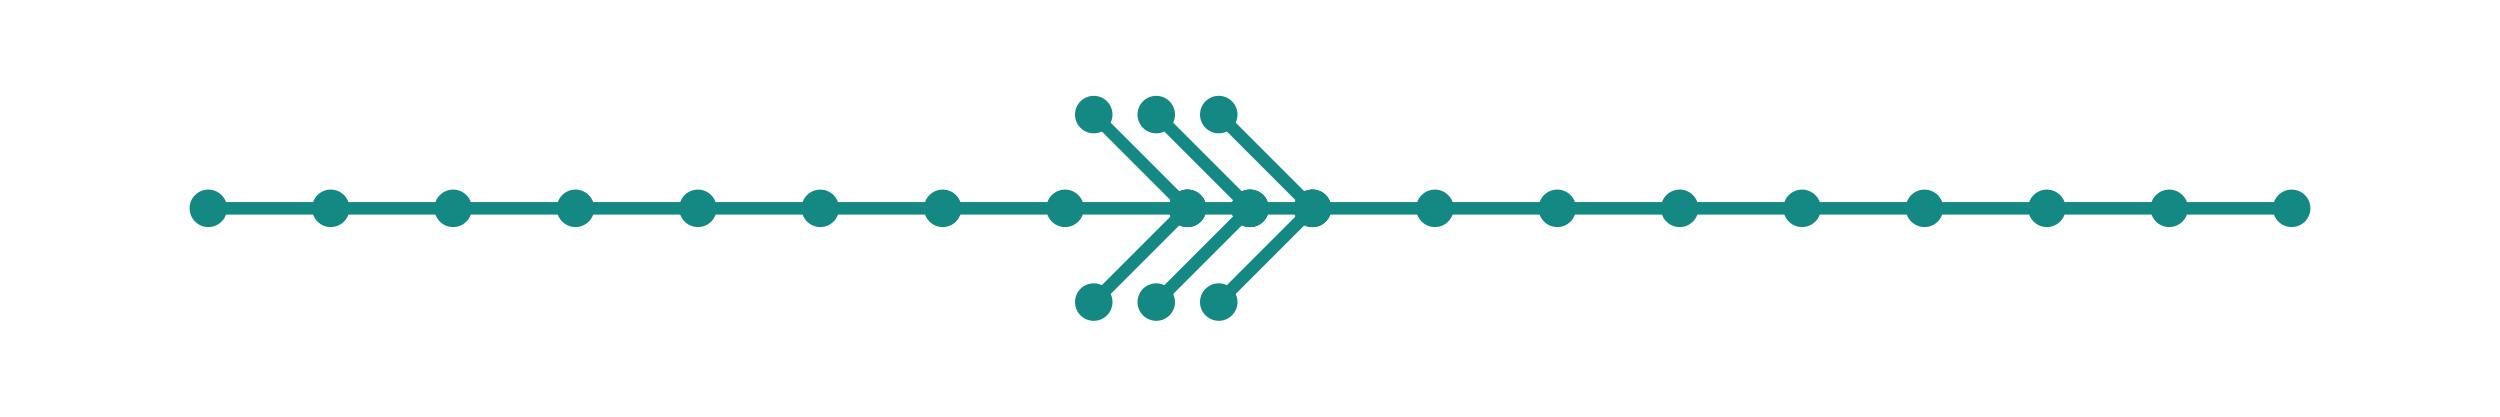 <?xml version="1.0" encoding="utf-8" ?>
<svg xmlns="http://www.w3.org/2000/svg" xmlns:ev="http://www.w3.org/2001/xml-events" xmlns:xlink="http://www.w3.org/1999/xlink" baseProfile="full" height="10mm" version="1.1" viewBox="0,0,60,10" width="60mm">
    <defs>
        <style type="text/css"><![CDATA[
.stitch_line {
    stroke-width: 0.3;
    stroke-linejoin: round;
    stroke-linecap: round;
    fill: none;
}
.path_center_line {
    stroke-width: 0.2;
    stroke-linejoin: round;
    stroke-linecap: round;
    fill: none;
    stroke:#333;
}
.path_contour {
    stroke: #ddd;
    fill-opacity: 1;
    fill: #eee;
    stroke-width: 0.3;
}
.text{
    text-anchor: middle;
    dominant-baseline: middle;
    font-family: sans-serif;
    font-size: 1.5mm;
}
.smalltext{
    text-anchor: middle;
    dominant-baseline: middle;
    font-family: sans-serif;
    font-size: 1mm;
}
.color_0 {
    stroke:#148983;
}
.dot_0 {
    marker-start:url(#dot_0);
    marker-mid:url(#dot_0);
    marker-end:url(#dot_0);
}
]]></style>
        <marker id="dot_0" markerHeight="3.0" markerWidth="3.0" refX="1.5" refY="1.5">
            <circle cx="1.5" cy="1.5" fill="#148983" r="1.5"/>
        </marker>
    </defs>
    <g>
        <path class="stitch_line color_0 dot_0" d="M 5.000, 5.000  L 7.938, 5.000  L 10.875, 5.000  L 13.812, 5.000  L 16.750, 5.000  L 19.687, 5.000  L 22.625, 5.000  L 25.562, 5.000  L 28.500, 5.000  L 26.250, 2.750  L 28.500, 5.000  L 26.250, 7.250  L 28.500, 5.000  L 30.000, 5.000  L 27.750, 2.750  L 30.000, 5.000  L 27.750, 7.250  L 30.000, 5.000  L 31.500, 5.000  L 29.250, 2.750  L 31.500, 5.000  L 29.250, 7.250  L 31.500, 5.000  L 34.438, 5.000  L 37.375, 5.000  L 40.312, 5.000  L 43.250, 5.000  L 46.188, 5.000  L 49.125, 5.000  L 52.062, 5.000  L 55.000, 5.000 "/>
    </g>
</svg>
